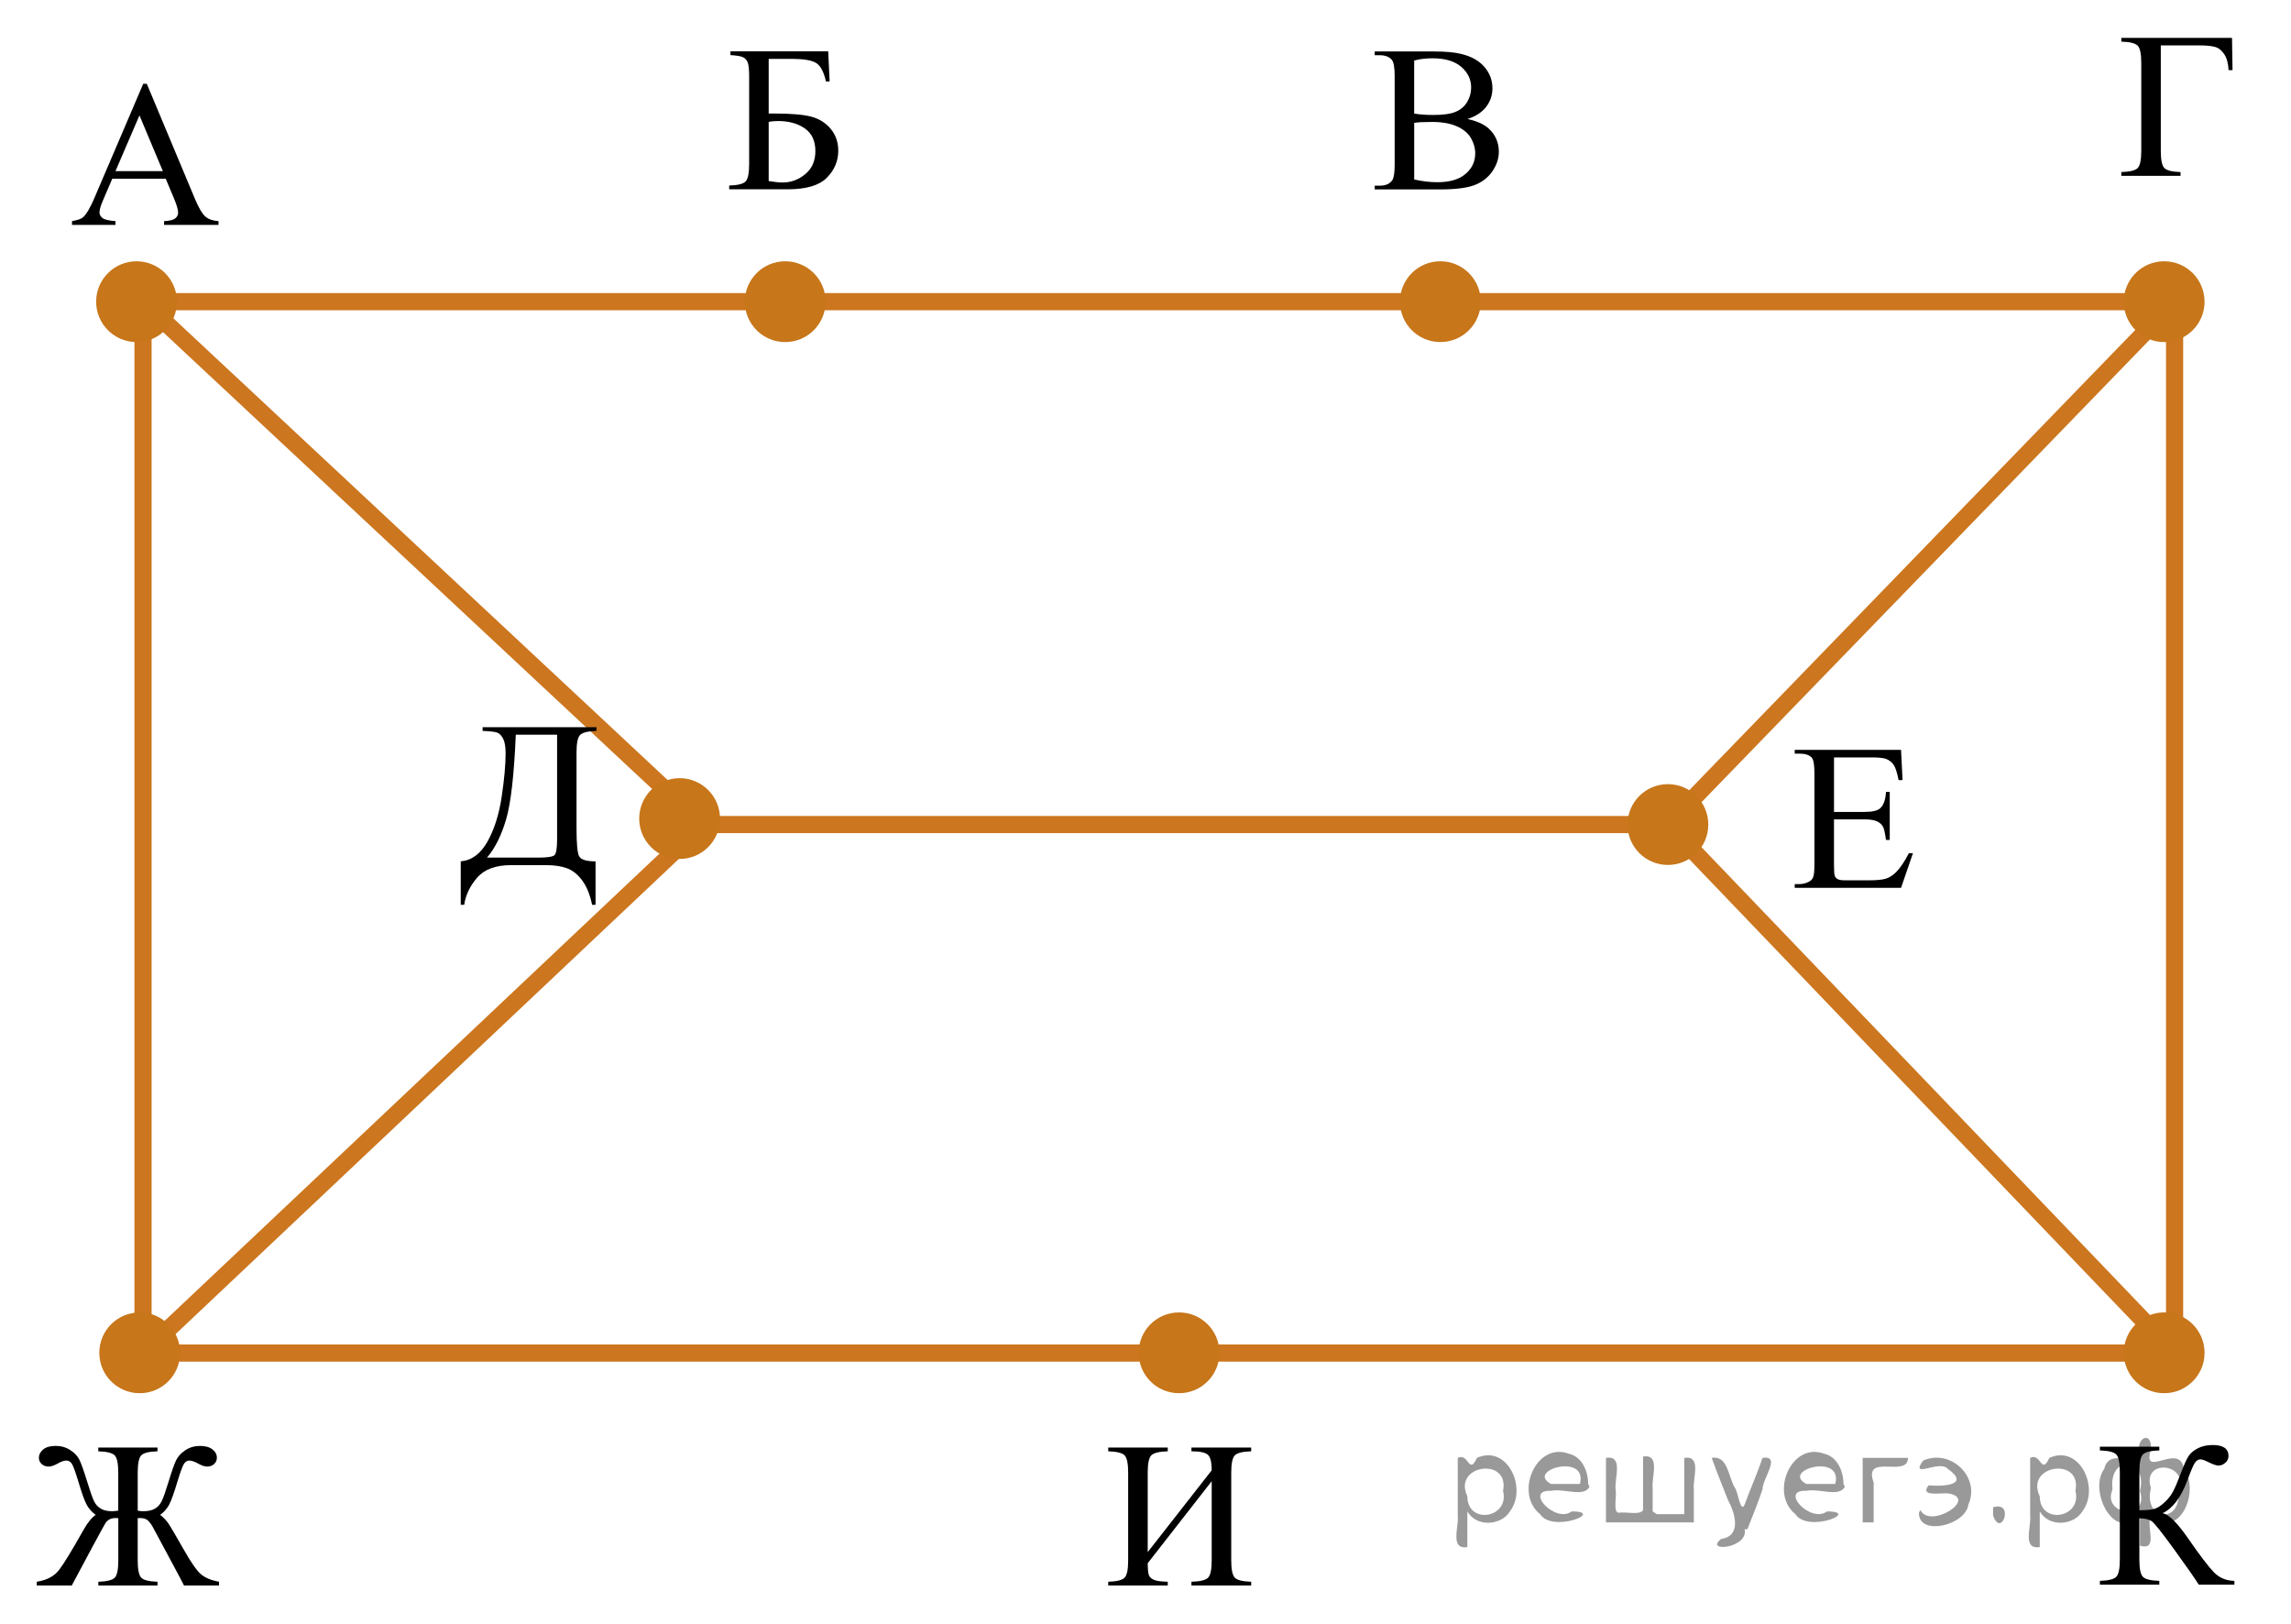 <?xml version="1.0" encoding="utf-8"?>
<!-- Generator: Adobe Illustrator 16.0.0, SVG Export Plug-In . SVG Version: 6.00 Build 0)  -->
<!DOCTYPE svg PUBLIC "-//W3C//DTD SVG 1.1//EN" "http://www.w3.org/Graphics/SVG/1.1/DTD/svg11.dtd">
<svg version="1.1" id="Слой_1" xmlns="http://www.w3.org/2000/svg" xmlns:xlink="http://www.w3.org/1999/xlink" x="0px" y="0px"
	 width="166.904px" height="118.314px" viewBox="-0 0 166.904 118.314"
	 enable-background="new -0 0 166.904 118.314" xml:space="preserve">
<g>
	<g>
		<defs>
			<rect id="SVGID_1_" x="-0" y="1" width="165.6" height="116.914"/>
		</defs>
		<clipPath id="SVGID_2_">
			<use xlink:href="#SVGID_1_"  overflow="visible"/>
		</clipPath>
	</g>
</g>
<line fill="none" stroke="#CC761F" stroke-width="1.25" stroke-linecap="round" stroke-linejoin="round" stroke-miterlimit="8" x1="7.728" y1="21.976" x2="155.595" y2="21.976"/>
<line fill="none" stroke="#CC761F" stroke-width="1.25" stroke-linecap="round" stroke-linejoin="round" stroke-miterlimit="8" x1="10.419" y1="98.564" x2="10.419" y2="21.976"/>
<line fill="none" stroke="#CC761F" stroke-width="1.25" stroke-linecap="round" stroke-linejoin="round" stroke-miterlimit="8" x1="10.419" y1="98.564" x2="158.424" y2="98.564"/>
<line fill="none" stroke="#CC761F" stroke-width="1.25" stroke-linecap="round" stroke-linejoin="round" stroke-miterlimit="8" x1="51.198" y1="60.065" x2="10.419" y2="21.976"/>
<line fill="none" stroke="#CC761F" stroke-width="1.25" stroke-linecap="round" stroke-linejoin="round" stroke-miterlimit="8" x1="51.198" y1="60.065" x2="121.51" y2="60.065"/>
<line fill="none" stroke="#CC761F" stroke-width="1.25" stroke-linecap="round" stroke-linejoin="round" stroke-miterlimit="8" x1="10.419" y1="98.564" x2="51.198" y2="60.065"/>
<line fill="none" stroke="#CC761F" stroke-width="1.25" stroke-linecap="round" stroke-linejoin="round" stroke-miterlimit="8" x1="158.424" y1="98.564" x2="158.424" y2="21.976"/>
<line fill="none" stroke="#CC761F" stroke-width="1.25" stroke-linecap="round" stroke-linejoin="round" stroke-miterlimit="8" x1="158.424" y1="98.564" x2="121.51" y2="60.065"/>
<line fill="none" stroke="#CC761F" stroke-width="1.25" stroke-linecap="round" stroke-linejoin="round" stroke-miterlimit="8" x1="121.51" y1="60.065" x2="158.424" y2="21.976"/>
<g>
	<g>
		<defs>
			<rect id="SVGID_3_" x="127.885" y="50.877" width="15.18" height="16.559"/>
		</defs>
		<clipPath id="SVGID_4_">
			<use xlink:href="#SVGID_3_"  overflow="visible"/>
		</clipPath>
		<g clip-path="url(#SVGID_4_)">
			<path d="M133.611,55.172v3.973h2.209c0.573,0,0.956-0.087,1.148-0.26c0.257-0.227,0.4-0.627,0.43-1.2h0.274
				v3.498h-0.274c-0.069-0.488-0.138-0.803-0.207-0.941c-0.089-0.172-0.235-0.309-0.438-0.406
				c-0.203-0.1-0.514-0.148-0.934-0.148h-2.209v3.312c0,0.445,0.019,0.715,0.059,0.812
				c0.04,0.096,0.109,0.172,0.208,0.229s0.286,0.086,0.564,0.086h1.705c0.567,0,0.981-0.039,1.237-0.119
				c0.257-0.078,0.504-0.234,0.741-0.467c0.307-0.307,0.62-0.768,0.941-1.387h0.297l-0.867,2.522h-7.746v-0.275
				h0.355c0.237,0,0.462-0.057,0.675-0.17c0.158-0.078,0.266-0.197,0.322-0.355s0.085-0.482,0.085-0.971v-6.531
				c0-0.638-0.064-1.03-0.192-1.179c-0.178-0.197-0.475-0.296-0.89-0.296h-0.355v-0.274h7.746l0.11,2.201
				h-0.289c-0.103-0.528-0.218-0.892-0.345-1.09c-0.126-0.197-0.312-0.348-0.56-0.452
				c-0.197-0.073-0.546-0.11-1.045-0.11H133.611L133.611,55.172z"/>
		</g>
	</g>
</g>
<g>
	<g>
		<defs>
			<rect id="SVGID_5_" x="2.579" y="2.582" width="16.561" height="16.56"/>
		</defs>
		<clipPath id="SVGID_6_">
			<use xlink:href="#SVGID_5_"  overflow="visible"/>
		</clipPath>
		<g clip-path="url(#SVGID_6_)">
			<path d="M12.072,13.017H8.18L7.499,14.603c-0.168,0.39-0.252,0.682-0.252,0.875c0,0.153,0.073,0.288,0.219,0.404
				c0.145,0.116,0.461,0.192,0.945,0.226v0.274h-3.165v-0.274c0.42-0.074,0.691-0.17,0.815-0.289
				c0.252-0.237,0.53-0.719,0.837-1.445l3.536-8.272h0.259l3.499,8.361c0.281,0.672,0.537,1.108,0.767,1.309
				c0.231,0.2,0.55,0.312,0.96,0.337v0.274h-3.965v-0.274c0.399-0.019,0.671-0.086,0.811-0.2
				c0.141-0.113,0.211-0.252,0.211-0.415c0-0.217-0.099-0.56-0.297-1.03L12.072,13.017z M11.865,12.468l-1.705-4.062
				l-1.749,4.062H11.865z"/>
		</g>
	</g>
</g>
<g>
	<g>
		<defs>
			<rect id="SVGID_7_" x="50.304" width="13.799" height="16.56"/>
		</defs>
		<clipPath id="SVGID_8_">
			<use xlink:href="#SVGID_7_"  overflow="visible"/>
		</clipPath>
		<g clip-path="url(#SVGID_8_)">
			<path d="M60.336,3.74l0.104,2.194h-0.268c-0.158-0.711-0.401-1.164-0.73-1.356
				C59.114,4.385,58.53,4.289,57.69,4.289h-1.69V8.269h0.4c1.23,0,2.135,0.078,2.713,0.233
				s1.049,0.454,1.412,0.893c0.363,0.44,0.545,0.969,0.545,1.586c0,0.746-0.277,1.401-0.83,1.964
				c-0.554,0.564-1.508,0.845-2.861,0.845h-4.255v-0.274c0.623-0.019,1.02-0.119,1.193-0.296
				s0.26-0.598,0.26-1.26V5.571c0-0.509-0.036-0.852-0.107-1.03c-0.072-0.178-0.19-0.304-0.352-0.378
				s-0.464-0.123-0.904-0.148V3.74H60.336z M56,13.19c0.435,0.069,0.773,0.104,1.016,0.104
				c0.607,0,1.157-0.203,1.649-0.608c0.491-0.405,0.737-0.966,0.737-1.683c0-0.741-0.257-1.29-0.77-1.649
				c-0.515-0.358-1.167-0.538-1.957-0.538c-0.223,0-0.447,0.02-0.675,0.06V13.19z"/>
		</g>
	</g>
</g>
<g>
	<g>
		<defs>
			<rect id="SVGID_9_" x="77.914" y="101.699" width="16.561" height="16.56"/>
		</defs>
		<clipPath id="SVGID_10_">
			<use xlink:href="#SVGID_9_"  overflow="visible"/>
		</clipPath>
		<g clip-path="url(#SVGID_10_)">
			<path d="M88.275,107.106c0-0.603-0.098-0.984-0.293-1.145c-0.195-0.16-0.589-0.24-1.183-0.24v-0.274h4.352
				v0.274c-0.623,0.019-1.02,0.118-1.193,0.296c-0.173,0.179-0.26,0.599-0.26,1.261v6.389
				c0,0.662,0.087,1.082,0.26,1.261c0.173,0.178,0.57,0.276,1.193,0.296v0.274h-4.352v-0.274
				c0.638-0.019,1.043-0.119,1.216-0.3s0.26-0.6,0.26-1.257v-5.767l-4.662,5.975
				c0.005,0.43,0.033,0.718,0.085,0.863s0.173,0.261,0.363,0.345s0.527,0.131,1.012,0.141v0.274h-4.336v-0.274
				c0.622-0.019,1.02-0.118,1.193-0.296c0.173-0.179,0.259-0.599,0.259-1.261v-6.389
				c0-0.662-0.086-1.082-0.259-1.261c-0.173-0.178-0.571-0.276-1.193-0.296v-0.274h4.336v0.274
				c-0.628,0.019-1.028,0.118-1.201,0.296c-0.173,0.179-0.259,0.599-0.259,1.261v5.788L88.275,107.106z"/>
		</g>
	</g>
</g>
<g>
	<g>
		<defs>
			<rect id="SVGID_11_" x="97.344" width="15.18" height="16.56"/>
		</defs>
		<clipPath id="SVGID_12_">
			<use xlink:href="#SVGID_11_"  overflow="visible"/>
		</clipPath>
		<g clip-path="url(#SVGID_12_)">
			<path d="M106.91,8.67c0.697,0.148,1.218,0.386,1.565,0.712c0.478,0.455,0.719,1.01,0.719,1.667
				c0,0.499-0.158,0.978-0.475,1.435s-0.75,0.79-1.301,1s-1.393,0.315-2.523,0.315h-4.744v-0.274h0.378
				c0.42,0,0.722-0.133,0.904-0.4c0.113-0.173,0.171-0.541,0.171-1.105V5.528c0-0.623-0.072-1.016-0.215-1.178
				c-0.193-0.218-0.479-0.326-0.86-0.326h-0.378V3.749h4.344c0.81,0,1.46,0.059,1.949,0.178
				c0.741,0.178,1.307,0.493,1.697,0.945s0.586,0.972,0.586,1.56c0,0.504-0.153,0.955-0.46,1.353
				C107.96,8.183,107.508,8.478,106.91,8.67z M103.026,8.271c0.183,0.035,0.392,0.06,0.626,0.078
				c0.235,0.018,0.493,0.026,0.774,0.026c0.722,0,1.265-0.078,1.627-0.233c0.363-0.156,0.642-0.394,0.834-0.715
				c0.193-0.321,0.289-0.672,0.289-1.052c0-0.588-0.239-1.09-0.719-1.505s-1.179-0.623-2.098-0.623
				c-0.494,0-0.939,0.054-1.334,0.163V8.271z M103.026,13.073c0.573,0.134,1.139,0.2,1.697,0.2
				c0.894,0,1.576-0.201,2.046-0.604s0.704-0.9,0.704-1.494c0-0.39-0.106-0.766-0.318-1.127
				c-0.213-0.361-0.559-0.645-1.038-0.853s-1.072-0.311-1.779-0.311c-0.306,0-0.568,0.005-0.785,0.015
				c-0.218,0.01-0.393,0.027-0.526,0.052V13.073L103.026,13.073z"/>
		</g>
	</g>
</g>
<g>
	<g>
		<defs>
			<rect id="SVGID_13_" x="151.725" y="-1" width="13.8" height="16.561"/>
		</defs>
		<clipPath id="SVGID_14_">
			<use xlink:href="#SVGID_13_"  overflow="visible"/>
		</clipPath>
		<g clip-path="url(#SVGID_14_)">
			<path d="M162.607,2.758l0.037,2.35h-0.289c-0.019-0.475-0.121-0.855-0.304-1.142
				c-0.184-0.287-0.407-0.468-0.671-0.544c-0.265-0.077-0.646-0.115-1.145-0.115h-2.816v7.671
				c0,0.662,0.085,1.082,0.256,1.261c0.17,0.178,0.565,0.276,1.182,0.296v0.274h-4.314v-0.274
				c0.623-0.019,1.02-0.118,1.193-0.296c0.173-0.179,0.26-0.599,0.26-1.261V4.588
				c0-0.662-0.087-1.082-0.26-1.26c-0.173-0.178-0.57-0.277-1.193-0.296V2.758H162.607z"/>
		</g>
	</g>
</g>
<g>
	<g>
		<defs>
			<rect id="SVGID_15_" x="-0" y="101.698" width="19.252" height="16.561"/>
		</defs>
		<clipPath id="SVGID_16_">
			<use xlink:href="#SVGID_15_"  overflow="visible"/>
		</clipPath>
		<g clip-path="url(#SVGID_16_)">
			<path d="M7.164,115.498v-0.274c0.625-0.019,1.023-0.118,1.197-0.296c0.172-0.179,0.258-0.599,0.258-1.261v-3.076
				l-0.207-0.007c-0.182,0-0.332,0.034-0.449,0.103c-0.119,0.069-0.215,0.161-0.285,0.274
				c-0.072,0.113-0.398,0.709-0.979,1.786l-1.47,2.75H2.68v-0.274c0.73-0.113,1.269-0.398,1.618-0.853
				c0.35-0.454,0.943-1.425,1.779-2.913c0.307-0.543,0.604-0.911,0.894-1.103
				c-0.295-0.218-0.519-0.474-0.672-0.768s-0.355-0.863-0.606-1.709c-0.203-0.667-0.353-1.08-0.455-1.241
				c-0.101-0.16-0.237-0.241-0.41-0.241c-0.162,0-0.374,0.074-0.635,0.223c-0.251,0.144-0.466,0.215-0.643,0.215
				c-0.207,0-0.378-0.061-0.514-0.185c-0.136-0.124-0.203-0.277-0.203-0.46c0-0.223,0.103-0.421,0.31-0.597
				s0.512-0.263,0.916-0.263c0.394,0,0.747,0.101,1.06,0.304c0.314,0.202,0.536,0.44,0.669,0.711
				c0.133,0.273,0.32,0.799,0.56,1.579c0.217,0.707,0.383,1.181,0.498,1.423c0.117,0.242,0.281,0.427,0.496,0.553
				c0.213,0.126,0.488,0.189,0.822,0.189c0.113,0,0.264-0.015,0.451-0.044v-2.765c0-0.662-0.086-1.082-0.258-1.261
				c-0.174-0.178-0.572-0.276-1.197-0.296v-0.274h4.314v0.274c-0.621,0.019-1.016,0.118-1.185,0.296
				c-0.17,0.179-0.256,0.599-0.256,1.261v2.765c0.139,0.029,0.266,0.044,0.385,0.044
				c0.369,0,0.66-0.062,0.871-0.189s0.375-0.307,0.49-0.541c0.117-0.235,0.285-0.713,0.506-1.435
				c0.236-0.775,0.422-1.298,0.555-1.567s0.355-0.508,0.668-0.716c0.312-0.207,0.67-0.31,1.068-0.31
				c0.383,0,0.684,0.084,0.9,0.252s0.324,0.37,0.324,0.607c0,0.183-0.066,0.336-0.199,0.46
				c-0.133,0.123-0.305,0.185-0.516,0.185c-0.168,0-0.383-0.071-0.643-0.215c-0.266-0.148-0.482-0.223-0.65-0.223
				c-0.162,0-0.295,0.086-0.398,0.256c-0.103,0.171-0.254,0.58-0.451,1.227c-0.256,0.851-0.459,1.421-0.609,1.713
				c-0.15,0.291-0.373,0.546-0.668,0.764c0.24,0.178,0.441,0.385,0.602,0.622s0.527,0.862,1.103,1.875
				c0.547,0.969,0.975,1.58,1.281,1.835c0.309,0.255,0.742,0.434,1.305,0.537v0.274h-2.549
				c-0.059-0.129-0.438-0.843-1.137-2.143l-1.152-2.142c-0.068-0.134-0.17-0.272-0.303-0.415
				s-0.33-0.215-0.592-0.215c-0.053,0-0.117,0.002-0.191,0.007v3.076c0,0.662,0.086,1.082,0.256,1.261
				c0.17,0.178,0.565,0.276,1.185,0.296v0.274H7.164L7.164,115.498z"/>
		</g>
	</g>
</g>
<g>
	<g>
		<defs>
			<rect id="SVGID_17_" x="30.818" y="49.224" width="16.559" height="20.7"/>
		</defs>
		<clipPath id="SVGID_18_">
			<use xlink:href="#SVGID_17_"  overflow="visible"/>
		</clipPath>
		<g clip-path="url(#SVGID_18_)">
			<path d="M35.159,52.971h8.294v0.274c-0.622,0.019-1.02,0.118-1.193,0.296c-0.173,0.178-0.259,0.598-0.259,1.26
				v5.567c0,1.077,0.061,1.743,0.185,1.997c0.124,0.255,0.524,0.382,1.201,0.382v3.165h-0.252
				c-0.148-0.731-0.387-1.32-0.715-1.768c-0.329-0.447-0.702-0.746-1.12-0.897c-0.417-0.15-0.917-0.226-1.5-0.226
				h-2.565c-1.121,0-1.945,0.304-2.472,0.912c-0.526,0.607-0.841,1.267-0.945,1.978h-0.252v-3.165
				c0.796-0.069,1.443-0.546,1.942-1.43c0.499-0.885,0.845-1.971,1.038-3.258
				c0.192-1.287,0.289-2.343,0.289-3.168c0-0.494-0.062-0.857-0.185-1.09c-0.124-0.232-0.271-0.378-0.441-0.438
				c-0.17-0.059-0.519-0.099-1.049-0.118V52.971L35.159,52.971z M37.576,53.519
				c-0.124,2.931-0.358,4.986-0.705,6.168c-0.346,1.181-0.81,2.109-1.393,2.786h3.721
				c0.662,0,1.059-0.058,1.19-0.174s0.196-0.493,0.196-1.13V53.519H37.576z"/>
		</g>
	</g>
</g>
<circle fill="#C7761A" stroke="#C7761A" stroke-width="0.5" stroke-miterlimit="10" cx="121.51" cy="60.065" r="2.693"/>
<circle fill="#C7761A" stroke="#C7761A" stroke-width="0.5" stroke-miterlimit="10" cx="10.178" cy="98.547" r="2.693"/>
<circle fill="#C7761A" stroke="#C7761A" stroke-width="0.5" stroke-miterlimit="10" cx="85.896" cy="98.547" r="2.693"/>
<circle fill="#C7761A" stroke="#C7761A" stroke-width="0.5" stroke-miterlimit="10" cx="157.664" cy="98.547" r="2.693"/>
<circle fill="#C7761A" stroke="#C7761A" stroke-width="0.5" stroke-miterlimit="10" cx="157.663" cy="21.976" r="2.693"/>
<circle fill="#C7761A" stroke="#C7761A" stroke-width="0.5" stroke-miterlimit="10" cx="57.204" cy="21.976" r="2.693"/>
<circle fill="#C7761A" stroke="#C7761A" stroke-width="0.5" stroke-miterlimit="10" cx="49.51" cy="59.629" r="2.693"/>
<circle fill="#C7761A" stroke="#C7761A" stroke-width="0.5" stroke-miterlimit="10" cx="9.947" cy="21.976" r="2.693"/>
<circle fill="#C7761A" stroke="#C7761A" stroke-width="0.5" stroke-miterlimit="10" cx="104.933" cy="21.975" r="2.693"/>
<g>
	<g>
		<g>
			<defs>
				<rect id="SVGID_19_" x="150.345" y="101.754" width="16.559" height="16.561"/>
			</defs>
			<clipPath id="SVGID_20_">
				<use xlink:href="#SVGID_19_"  overflow="visible"/>
			</clipPath>
		</g>
	</g>
	<g>
		<g>
			<defs>
				<rect id="SVGID_21_" x="150.166" y="101.644" width="16.561" height="16.56"/>
			</defs>
			<clipPath id="SVGID_22_">
				<use xlink:href="#SVGID_21_"  overflow="visible"/>
			</clipPath>
			<g clip-path="url(#SVGID_22_)">
				<path d="M162.779,115.16v0.275h-2.595c-0.281-0.45-0.874-1.299-1.778-2.547s-1.455-1.94-1.653-2.075
					c-0.197-0.136-0.496-0.206-0.896-0.211v3.002c0,0.662,0.085,1.082,0.256,1.26
					c0.17,0.178,0.569,0.276,1.197,0.296v0.275h-4.329v-0.275c0.618-0.019,1.015-0.117,1.19-0.292
					c0.176-0.175,0.264-0.597,0.264-1.264v-6.39c0-0.662-0.087-1.082-0.26-1.26s-0.57-0.277-1.193-0.297v-0.273
					h4.329v0.273c-0.628,0.019-1.027,0.119-1.197,0.297c-0.171,0.178-0.256,0.598-0.256,1.26v2.802
					c0.538-0.005,0.912-0.04,1.119-0.107c0.208-0.066,0.441-0.218,0.7-0.456c0.26-0.236,0.465-0.492,0.615-0.767
					c0.151-0.274,0.345-0.726,0.582-1.353c0.223-0.588,0.404-0.997,0.545-1.227
					c0.141-0.231,0.366-0.428,0.678-0.594c0.31-0.165,0.683-0.248,1.112-0.248c0.76,0,1.142,0.268,1.142,0.801
					c0,0.188-0.077,0.351-0.228,0.488c-0.15,0.139-0.322,0.208-0.514,0.208c-0.139,0-0.371-0.079-0.697-0.237
					c-0.286-0.143-0.486-0.215-0.602-0.215c-0.158,0-0.293,0.083-0.406,0.248c-0.115,0.166-0.294,0.588-0.541,1.264
					c-0.475,1.266-1.08,2.068-1.815,2.41c0.449,0.078,1.071,0.694,1.867,1.845
					c0.845,1.221,1.465,2.036,1.86,2.446C161.67,114.935,162.171,115.147,162.779,115.16z"/>
			</g>
		</g>
	</g>
</g>
<g style="stroke:none;fill:#000;fill-opacity:0.4" > <path d="m 106.9,110.2 c 0,0.8 0,1.6 0,2.5 -1.3,0.2 -0.6,-1.5 -0.7,-2.3 0,-1.4 0,-2.8 0,-4.2 0.8,-0.4 0.8,1.3 1.4,0.0 2.2,-1.0 3.7,2.2 2.4,3.9 -0.6,1.0 -2.4,1.2 -3.1,0.0 z m 2.6,-1.6 c 0.5,-2.5 -3.7,-1.9 -2.6,0.4 0.0,2.1 3.1,1.6 2.6,-0.4 z" /> <path d="m 115.8,108.3 c -0.4,0.8 -1.9,0.1 -2.8,0.3 -2.0,-0.1 0.3,2.4 1.5,1.5 2.5,0.0 -1.4,1.6 -2.3,0.2 -1.9,-1.5 -0.3,-5.3 2.1,-4.4 0.9,0.2 1.4,1.2 1.4,2.2 z m -0.7,-0.2 c 0.6,-2.3 -4.0,-1.0 -2.1,0.0 0.7,0 1.4,-0.0 2.1,-0.0 z" /> <path d="m 120.7,110.3 c 0.6,0 1.3,0 2.0,0 0,-1.3 0,-2.7 0,-4.1 1.3,-0.2 0.6,1.5 0.7,2.3 0,0.8 0,1.6 0,2.4 -2.1,0 -4.2,0 -6.4,0 0,-1.5 0,-3.1 0,-4.7 1.3,-0.2 0.6,1.5 0.7,2.3 0.1,0.5 -0.2,1.6 0.2,1.7 0.5,-0.1 1.6,0.2 1.8,-0.2 0,-1.3 0,-2.6 0,-3.9 1.3,-0.2 0.6,1.5 0.7,2.3 0,0.5 0,1.1 0,1.7 z" /> <path d="m 127.1,111.4 c 0.3,1.4 -3.0,1.7 -1.7,0.7 1.5,-0.2 1.0,-1.9 0.5,-2.8 -0.4,-1.0 -0.8,-2.0 -1.2,-3.1 1.2,-0.2 1.2,1.4 1.7,2.2 0.2,0.2 0.4,1.9 0.7,1.2 0.4,-1.1 0.9,-2.2 1.3,-3.4 1.4,-0.2 0.0,1.5 -0.0,2.3 -0.3,0.9 -0.7,1.9 -1.1,2.9 z" /> <path d="m 134.4,108.3 c -0.4,0.8 -1.9,0.1 -2.8,0.3 -2.0,-0.1 0.3,2.4 1.5,1.5 2.5,0.0 -1.4,1.6 -2.3,0.2 -1.9,-1.5 -0.3,-5.3 2.1,-4.4 0.9,0.2 1.4,1.2 1.4,2.2 z m -0.7,-0.2 c 0.6,-2.3 -4.0,-1.0 -2.1,0.0 0.7,0 1.4,-0.0 2.1,-0.0 z" /> <path d="m 135.7,110.9 c 0,-1.5 0,-3.1 0,-4.7 1.1,0 2.2,0 3.3,0 0.0,1.5 -3.3,-0.4 -2.5,1.8 0,0.9 0,1.9 0,2.9 -0.2,0 -0.5,0 -0.7,0 z" /> <path d="m 139.9,110.0 c 0.7,1.4 4.2,-0.8 2.1,-1.2 -0.5,-0.1 -2.2,0.3 -1.5,-0.6 1.0,0.1 3.1,0.0 1.4,-1.2 -0.6,-0.7 -2.8,0.8 -1.8,-0.6 2.0,-0.9 4.2,1.2 3.3,3.2 -0.2,1.5 -3.5,2.3 -3.6,0.7 l 0,-0.1 0,-0.0 0,0 z" /> <path d="m 145.2,109.8 c 1.6,-0.5 0.6,2.3 -0.0,0.6 -0.0,-0.2 0.0,-0.4 0.0,-0.6 z" /> <path d="m 148.6,110.2 c 0,0.8 0,1.6 0,2.5 -1.3,0.2 -0.6,-1.5 -0.7,-2.3 0,-1.4 0,-2.8 0,-4.2 0.8,-0.4 0.8,1.3 1.4,0.0 2.2,-1.0 3.7,2.2 2.4,3.9 -0.6,1.0 -2.4,1.2 -3.1,0.0 z m 2.6,-1.6 c 0.5,-2.5 -3.7,-1.9 -2.6,0.4 0.0,2.1 3.1,1.6 2.6,-0.4 z" /> <path d="m 153.9,108.5 c -0.8,1.9 2.7,2.3 2.0,0.1 0.6,-2.4 -2.3,-2.7 -2.0,-0.1 z m 2.0,4.2 c 0,-0.8 0,-1.6 0,-2.4 -1.8,2.2 -3.8,-1.7 -2.6,-3.3 0.4,-1.8 3.0,0.3 2.6,-1.1 -0.4,-1.1 0.9,-1.8 0.8,-0.3 -0.7,2.2 2.1,-0.6 2.4,1.4 1.2,1.6 -0.3,5.2 -2.4,3.5 -0.4,0.6 0.6,2.5 -0.8,2.1 z m 2.8,-4.2 c 0.8,-1.9 -2.7,-2.3 -2.0,-0.1 -0.6,2.4 2.3,2.7 2.0,0.1 z" /> </g></svg>

<!--File created and owned by https://sdamgia.ru. Copying is prohibited. All rights reserved.-->
